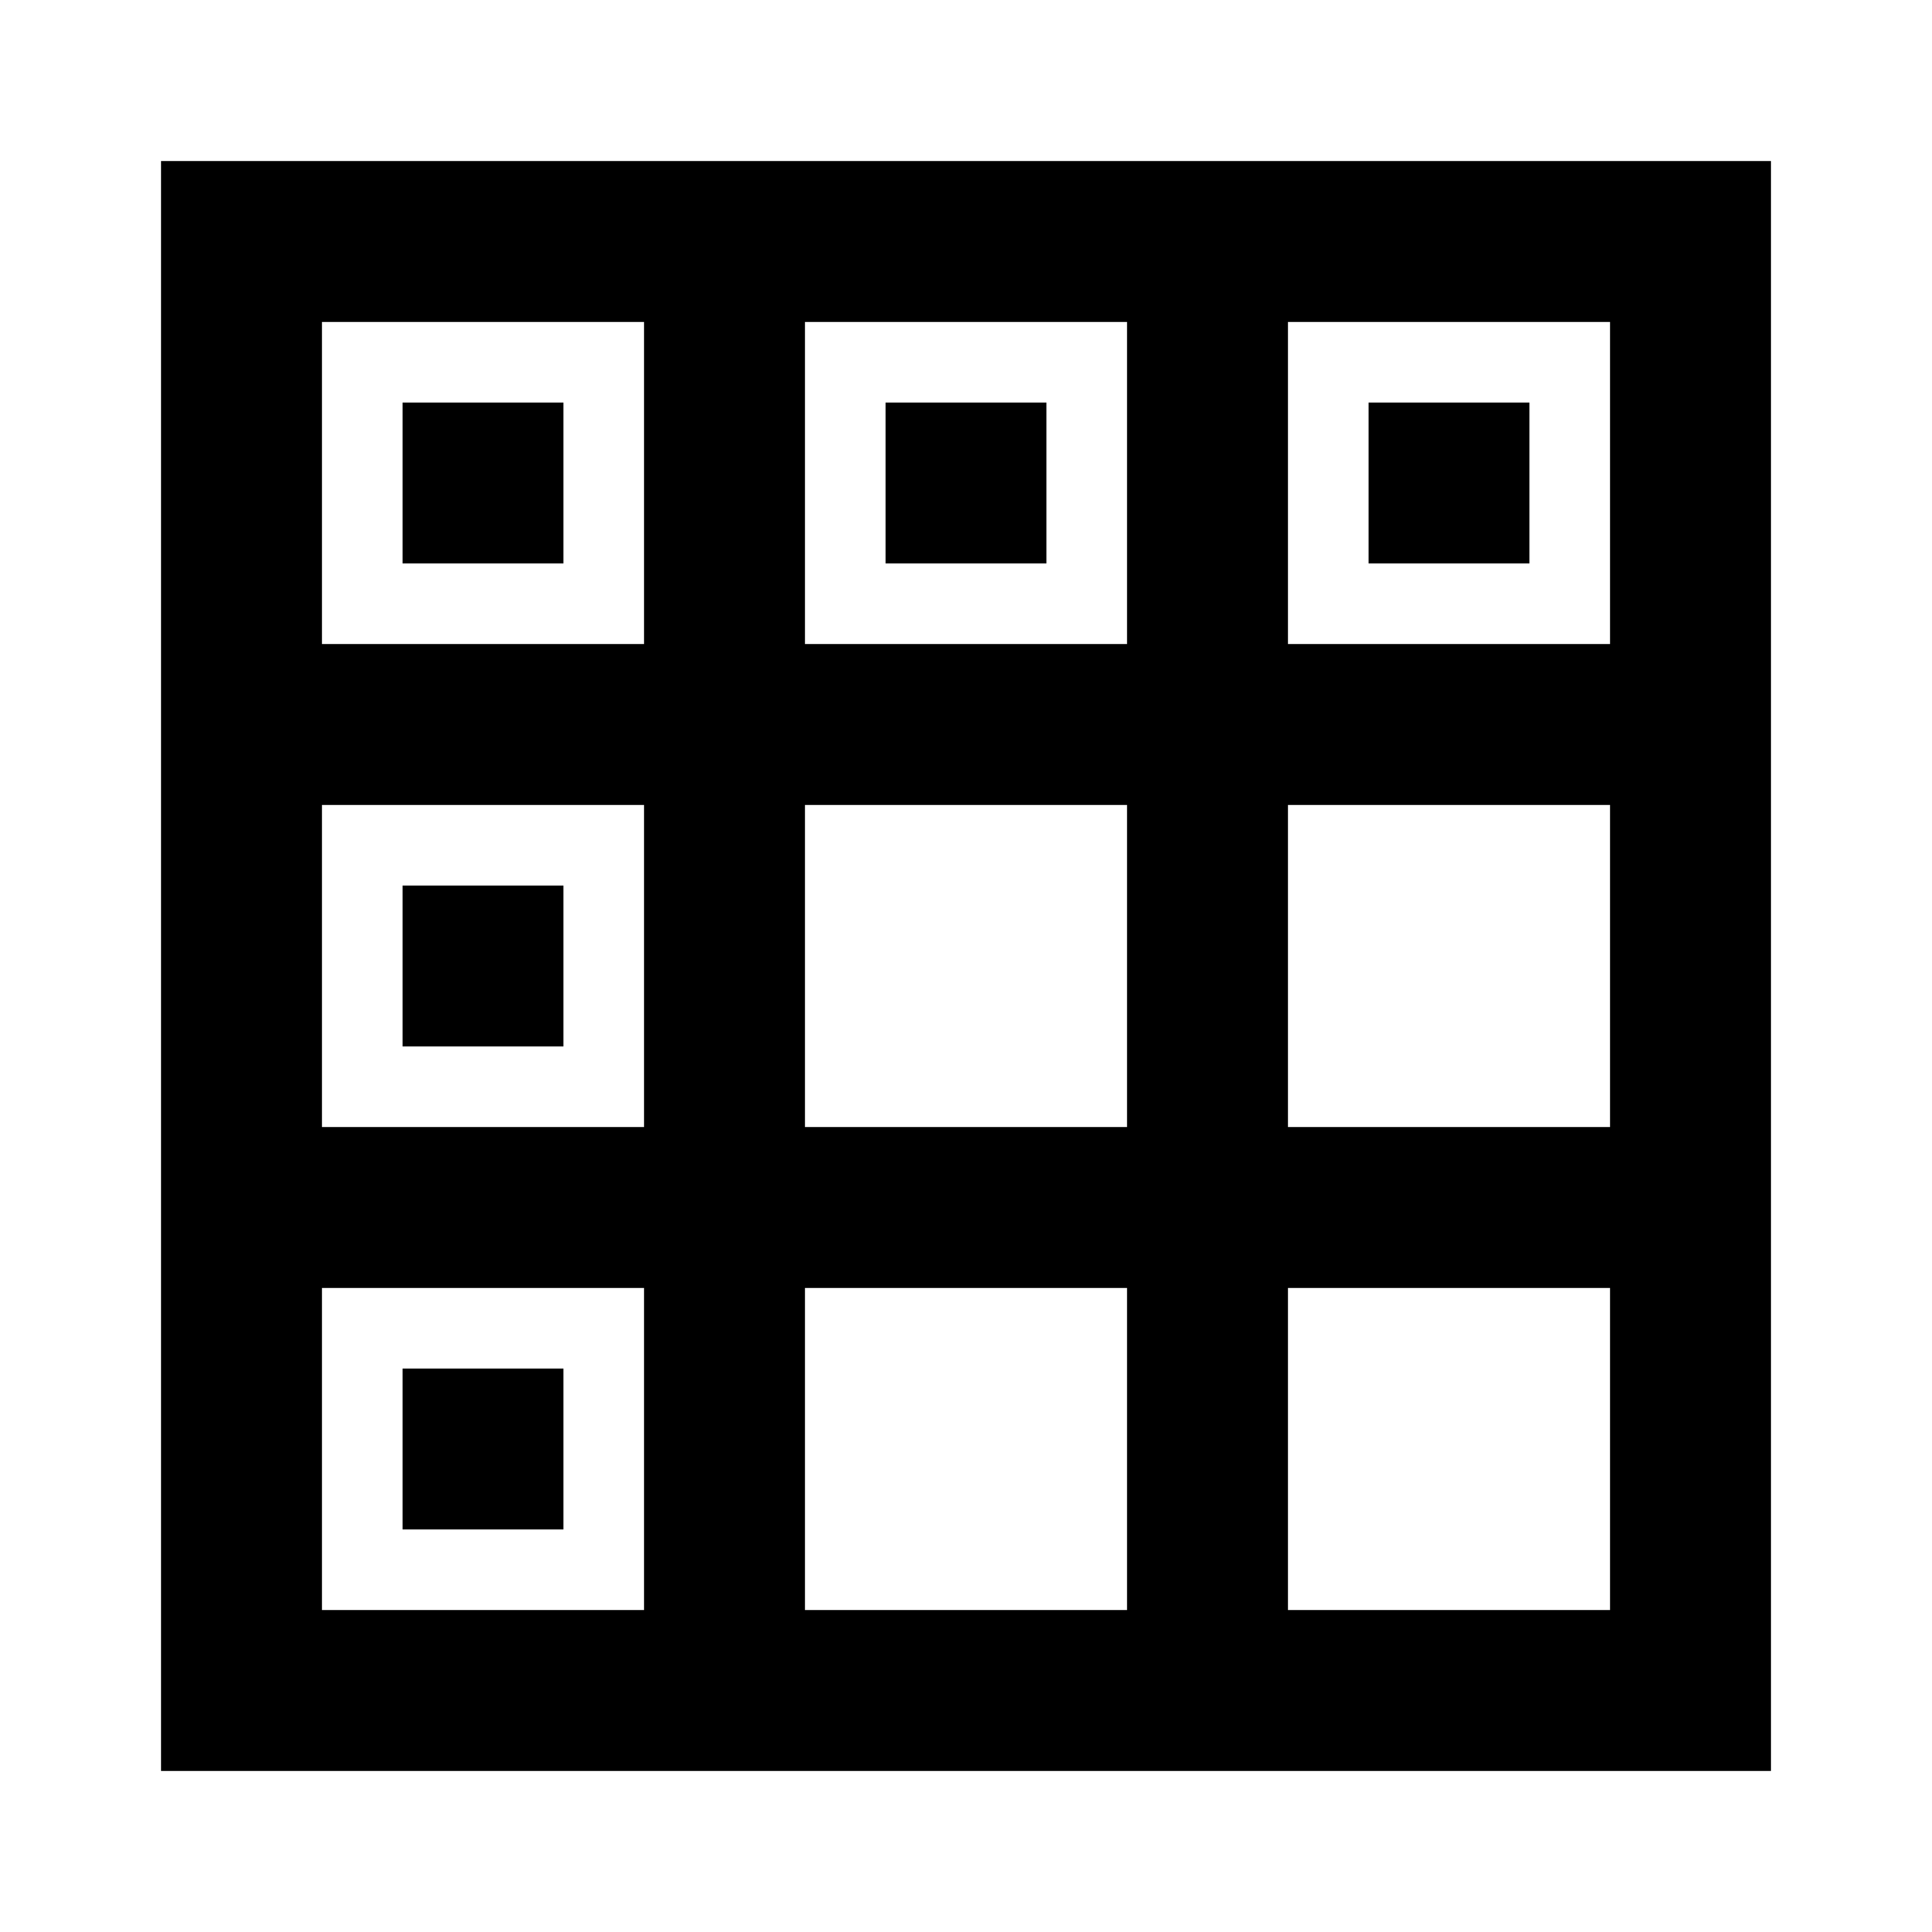 <svg xmlns="http://www.w3.org/2000/svg" xmlns:xlink="http://www.w3.org/1999/xlink" width="25" height="25" viewBox="0 0 24 24" version="1.1">
<g id="surface1">
<path style=" " d="M 2 2 L 2 22 L 22 22 L 22 2 Z M 4 4 L 8 4 L 8 8 L 4 8 Z M 10 4 L 14 4 L 14 8 L 10 8 Z M 16 4 L 20 4 L 20 8 L 16 8 Z M 5 5 L 5 7 L 7 7 L 7 5 Z M 11 5 L 11 7 L 13 7 L 13 5 Z M 17 5 L 17 7 L 19 7 L 19 5 Z M 4 10 L 8 10 L 8 14 L 4 14 Z M 10 10 L 14 10 L 14 14 L 10 14 Z M 16 10 L 20 10 L 20 14 L 16 14 Z M 5 11 L 5 13 L 7 13 L 7 11 Z M 4 16 L 8 16 L 8 20 L 4 20 Z M 10 16 L 14 16 L 14 20 L 10 20 Z M 16 16 L 20 16 L 20 20 L 16 20 Z M 5 17 L 5 19 L 7 19 L 7 17 Z "></path>
</g>
</svg>